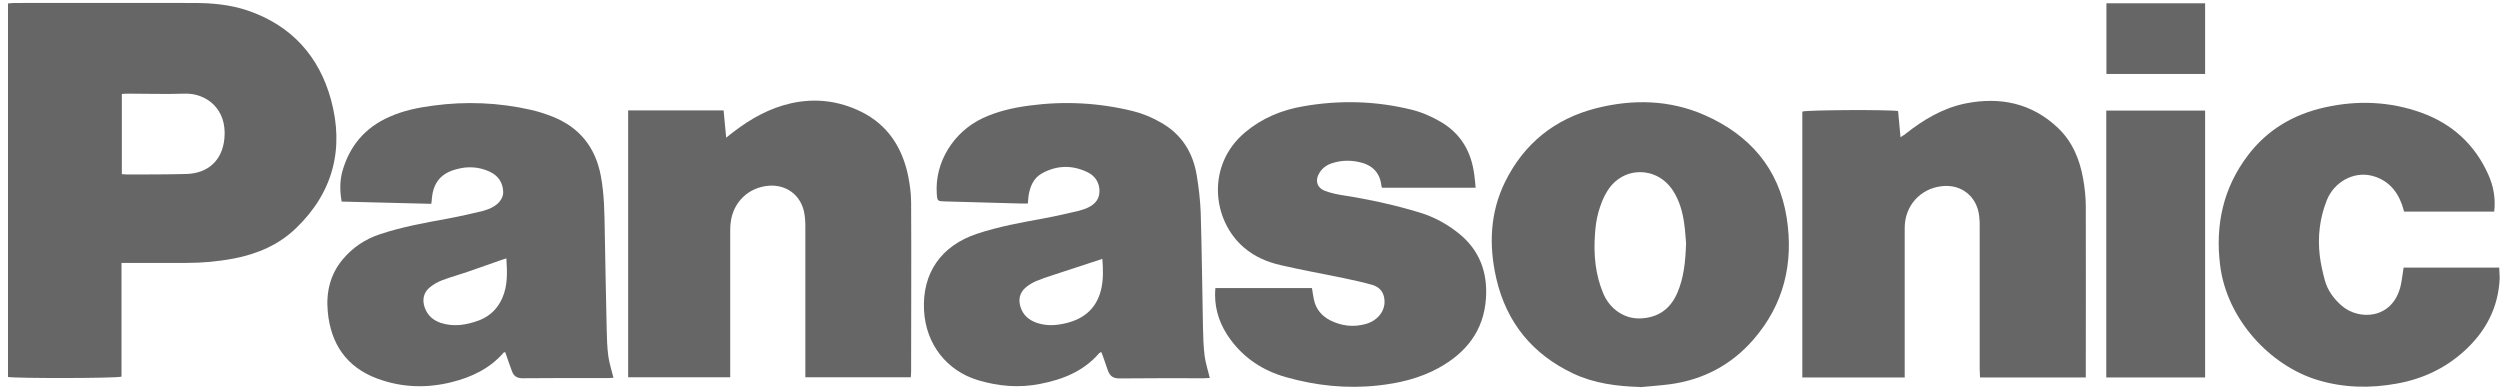 <svg width="154" height="24" viewBox="0 0 154 24" fill="none" xmlns="http://www.w3.org/2000/svg">
<path d="M7.485 16.185V23.201C7.098 23.311 0.91 23.311 0.492 23.221V0.213C0.632 0.203 0.761 0.183 0.88 0.183C4.565 0.183 8.24 0.173 11.925 0.183C13.057 0.183 14.18 0.283 15.262 0.65C17.944 1.565 19.653 3.453 20.388 6.136C21.212 9.158 20.527 11.861 18.222 14.068C17.16 15.091 15.838 15.648 14.398 15.926C13.445 16.105 12.481 16.195 11.518 16.195C10.346 16.195 9.174 16.195 8.002 16.195H7.485V16.185ZM7.505 10.728C7.634 10.728 7.723 10.748 7.813 10.748C9.025 10.748 10.246 10.748 11.458 10.718C12.809 10.688 13.693 9.883 13.822 8.542C14.011 6.663 12.65 5.729 11.389 5.769C10.236 5.809 9.074 5.769 7.912 5.769C7.783 5.769 7.654 5.779 7.505 5.789V10.708V10.728Z" fill="#666666"/>
<path d="M117.32 23.251H111.023V6.872C111.311 6.772 116.337 6.743 116.923 6.842C116.973 7.349 117.022 7.876 117.072 8.452C117.191 8.372 117.291 8.323 117.37 8.253C118.473 7.379 119.665 6.663 121.065 6.375C123.201 5.947 125.157 6.345 126.776 7.885C127.67 8.74 128.117 9.833 128.326 11.036C128.425 11.593 128.485 12.169 128.485 12.746C128.495 16.095 128.485 19.444 128.485 22.794V23.251H121.969C121.969 23.082 121.949 22.913 121.949 22.744C121.949 19.822 121.949 16.9 121.949 13.978C121.949 13.759 121.949 13.541 121.919 13.322C121.79 12.1 120.807 11.314 119.585 11.473C118.274 11.632 117.33 12.686 117.33 14.038C117.33 16.93 117.33 19.822 117.33 22.714C117.33 22.883 117.33 23.062 117.33 23.261L117.32 23.251Z" fill="#666666"/>
<path d="M38.684 6.802H44.574C44.623 7.349 44.673 7.875 44.733 8.482C44.931 8.323 45.06 8.213 45.199 8.114C46.262 7.299 47.404 6.663 48.716 6.365C50.215 6.027 51.666 6.206 53.046 6.881C54.675 7.687 55.569 9.068 55.937 10.807C56.046 11.354 56.125 11.911 56.125 12.467C56.145 15.936 56.125 19.395 56.125 22.863C56.125 22.982 56.115 23.092 56.105 23.241H49.609C49.609 23.052 49.609 22.893 49.609 22.734C49.609 19.802 49.609 16.86 49.609 13.928C49.609 13.64 49.59 13.342 49.53 13.053C49.302 11.99 48.418 11.354 47.335 11.443C46.093 11.553 45.16 12.457 45.011 13.7C44.981 13.918 44.981 14.137 44.981 14.355C44.981 17.128 44.981 19.901 44.981 22.684C44.981 22.853 44.981 23.032 44.981 23.241H38.694V6.802H38.684Z" fill="#666666"/>
<path d="M74.521 23.281C74.401 23.281 74.272 23.3 74.143 23.3C72.415 23.3 70.677 23.291 68.948 23.311C68.571 23.311 68.372 23.161 68.253 22.843C68.144 22.545 68.045 22.237 67.935 21.929C67.906 21.849 67.876 21.77 67.836 21.68C67.776 21.72 67.737 21.73 67.707 21.76C66.743 22.873 65.462 23.38 64.072 23.648C62.78 23.907 61.509 23.797 60.247 23.42C58.33 22.843 57.029 21.213 56.92 19.116C56.801 16.82 57.973 15.141 60.168 14.405C61.539 13.948 62.949 13.7 64.36 13.441C65.065 13.312 65.76 13.143 66.465 12.984C66.575 12.954 66.694 12.915 66.803 12.875C67.32 12.696 67.707 12.378 67.727 11.821C67.747 11.265 67.459 10.817 66.952 10.589C66.018 10.152 65.075 10.181 64.171 10.688C63.644 10.986 63.446 11.513 63.356 12.08C63.337 12.209 63.337 12.338 63.317 12.537C63.168 12.537 63.029 12.537 62.889 12.537C61.34 12.497 59.781 12.447 58.231 12.408C57.744 12.398 57.734 12.388 57.705 11.921C57.575 10.012 58.718 8.134 60.535 7.279C61.449 6.852 62.423 6.633 63.406 6.504C65.551 6.216 67.677 6.325 69.783 6.842C70.418 7.001 71.004 7.249 71.561 7.577C72.802 8.293 73.488 9.406 73.716 10.787C73.845 11.553 73.935 12.328 73.964 13.103C74.034 15.449 74.054 17.794 74.103 20.15C74.113 20.736 74.133 21.323 74.203 21.909C74.262 22.356 74.401 22.784 74.521 23.271V23.281ZM67.906 15.946C66.843 16.294 65.83 16.622 64.816 16.96C64.479 17.069 64.151 17.178 63.823 17.317C63.595 17.417 63.376 17.546 63.188 17.705C62.81 18.023 62.721 18.441 62.86 18.898C63.009 19.395 63.366 19.713 63.853 19.882C64.37 20.061 64.886 20.061 65.412 19.961C66.614 19.742 67.498 19.126 67.816 17.884C67.975 17.258 67.955 16.612 67.906 15.956V15.946Z" fill="#666666"/>
<path d="M21.043 12.398C20.924 11.722 20.934 11.125 21.093 10.539C21.54 8.979 22.493 7.855 23.983 7.199C24.847 6.812 25.771 6.623 26.695 6.504C28.701 6.235 30.708 6.315 32.684 6.762C33.141 6.862 33.588 7.011 34.025 7.18C35.704 7.845 36.687 9.078 37.015 10.857C37.224 11.98 37.233 13.103 37.253 14.236C37.293 16.264 37.323 18.291 37.373 20.309C37.382 20.855 37.402 21.402 37.472 21.939C37.531 22.376 37.68 22.813 37.79 23.271C37.68 23.271 37.551 23.29 37.422 23.29C35.674 23.29 33.926 23.28 32.188 23.3C31.82 23.3 31.641 23.151 31.532 22.853C31.393 22.476 31.254 22.088 31.125 21.7C31.075 21.7 31.035 21.7 31.026 21.72C30.171 22.704 29.059 23.231 27.827 23.539C26.278 23.927 24.738 23.877 23.238 23.32C21.341 22.615 20.368 21.174 20.189 19.186C20.08 18.003 20.338 16.9 21.113 15.976C21.729 15.24 22.503 14.723 23.417 14.425C24.788 13.968 26.198 13.719 27.609 13.461C28.314 13.332 29.009 13.163 29.714 13.004C29.824 12.974 29.943 12.934 30.052 12.894C30.628 12.686 31.016 12.278 30.996 11.811C30.976 11.235 30.678 10.807 30.151 10.569C29.675 10.35 29.168 10.271 28.652 10.32C28.463 10.34 28.274 10.38 28.095 10.43C27.162 10.678 26.695 11.255 26.605 12.209C26.605 12.308 26.586 12.407 26.566 12.556C24.718 12.507 22.901 12.467 21.033 12.417L21.043 12.398ZM31.184 15.916C31.045 15.966 30.946 15.995 30.857 16.025C30.191 16.254 29.536 16.492 28.87 16.721C28.334 16.91 27.777 17.059 27.251 17.258C26.983 17.357 26.715 17.506 26.496 17.685C26.089 18.003 25.99 18.47 26.168 18.957C26.337 19.434 26.685 19.732 27.152 19.891C27.956 20.15 28.741 20.021 29.516 19.732C30.181 19.474 30.648 19.017 30.936 18.371C31.284 17.596 31.244 16.78 31.194 15.916H31.184Z" fill="#666666"/>
<path d="M101.031 23.838C99.61 23.798 98.21 23.619 96.919 23.013C94.406 21.83 92.797 19.872 92.171 17.149C91.704 15.112 91.783 13.104 92.707 11.216C93.869 8.85 95.776 7.31 98.339 6.664C100.584 6.097 102.848 6.147 104.984 7.081C107.755 8.294 109.583 10.361 110.06 13.412C110.497 16.205 109.891 18.759 108.003 20.926C106.653 22.476 104.924 23.391 102.878 23.669C102.272 23.749 101.657 23.788 101.041 23.848L101.031 23.838ZM103.862 14.982C103.832 14.674 103.812 14.207 103.742 13.74C103.643 13.034 103.454 12.369 103.067 11.762C102.084 10.222 99.978 10.212 99.014 11.762C98.766 12.15 98.597 12.607 98.468 13.054C98.339 13.502 98.279 13.979 98.25 14.436C98.16 15.678 98.27 16.901 98.756 18.064C99.163 19.038 100.057 19.654 101.051 19.614C102.133 19.574 102.898 19.038 103.325 18.034C103.723 17.11 103.822 16.145 103.862 14.992V14.982Z" fill="#666666"/>
<path d="M90.9 11.563H85.138C85.138 11.563 85.099 11.493 85.099 11.473C85.01 10.579 84.473 10.121 83.629 9.962C83.102 9.863 82.576 9.883 82.059 10.052C81.742 10.151 81.483 10.33 81.295 10.618C80.987 11.086 81.106 11.573 81.632 11.761C82 11.901 82.397 11.98 82.784 12.04C84.364 12.288 85.923 12.626 87.453 13.093C88.337 13.362 89.121 13.789 89.847 14.365C91.138 15.399 91.644 16.771 91.535 18.371C91.406 20.368 90.313 21.74 88.605 22.674C87.443 23.31 86.171 23.608 84.87 23.748C82.953 23.956 81.066 23.758 79.209 23.231C77.808 22.833 76.646 22.078 75.782 20.895C75.186 20.08 74.848 19.176 74.848 18.152C74.848 18.023 74.858 17.894 74.868 17.745H80.818C80.858 18.003 80.887 18.232 80.937 18.46C81.066 19.047 81.414 19.464 81.94 19.732C82.635 20.08 83.371 20.17 84.116 19.961C84.821 19.772 85.288 19.215 85.288 18.589C85.288 18.082 85.049 17.705 84.553 17.556C83.977 17.387 83.39 17.267 82.804 17.138C81.503 16.87 80.182 16.631 78.891 16.333C78.057 16.144 77.272 15.806 76.616 15.24C74.64 13.53 74.322 10.141 76.696 8.154C77.749 7.269 78.96 6.772 80.301 6.544C82.526 6.156 84.741 6.216 86.936 6.752C87.582 6.911 88.178 7.17 88.754 7.508C89.986 8.233 90.621 9.326 90.81 10.718C90.85 10.986 90.87 11.264 90.9 11.563Z" fill="#666666"/>
<path d="M153.654 13.034H148.092C148.042 12.885 148.012 12.736 147.963 12.606C147.635 11.692 147.029 11.046 146.066 10.817C144.963 10.559 143.781 11.215 143.334 12.328C142.897 13.421 142.758 14.574 142.897 15.747C142.957 16.254 143.076 16.761 143.205 17.248C143.374 17.884 143.761 18.411 144.258 18.838C145.301 19.742 147.367 19.683 147.873 17.635C147.963 17.268 147.992 16.89 148.062 16.483H153.952C153.952 16.701 153.982 16.92 153.982 17.129C153.902 18.967 153.108 20.448 151.757 21.661C150.575 22.714 149.204 23.35 147.645 23.629C146.006 23.927 144.377 23.897 142.768 23.41C139.838 22.525 137.176 19.673 136.759 16.343C136.451 13.859 136.947 11.583 138.467 9.575C139.669 7.985 141.288 7.041 143.215 6.613C145.221 6.166 147.218 6.246 149.155 6.941C151.052 7.627 152.442 8.889 153.277 10.748C153.614 11.493 153.734 12.258 153.644 13.034H153.654Z" fill="#666666"/>
<path d="M129.746 6.812H135.835V23.251H129.746V6.812Z" fill="#666666"/>
<path d="M129.756 0.203H135.835V4.556H129.756V0.203Z" fill="#666666"/>
</svg>
